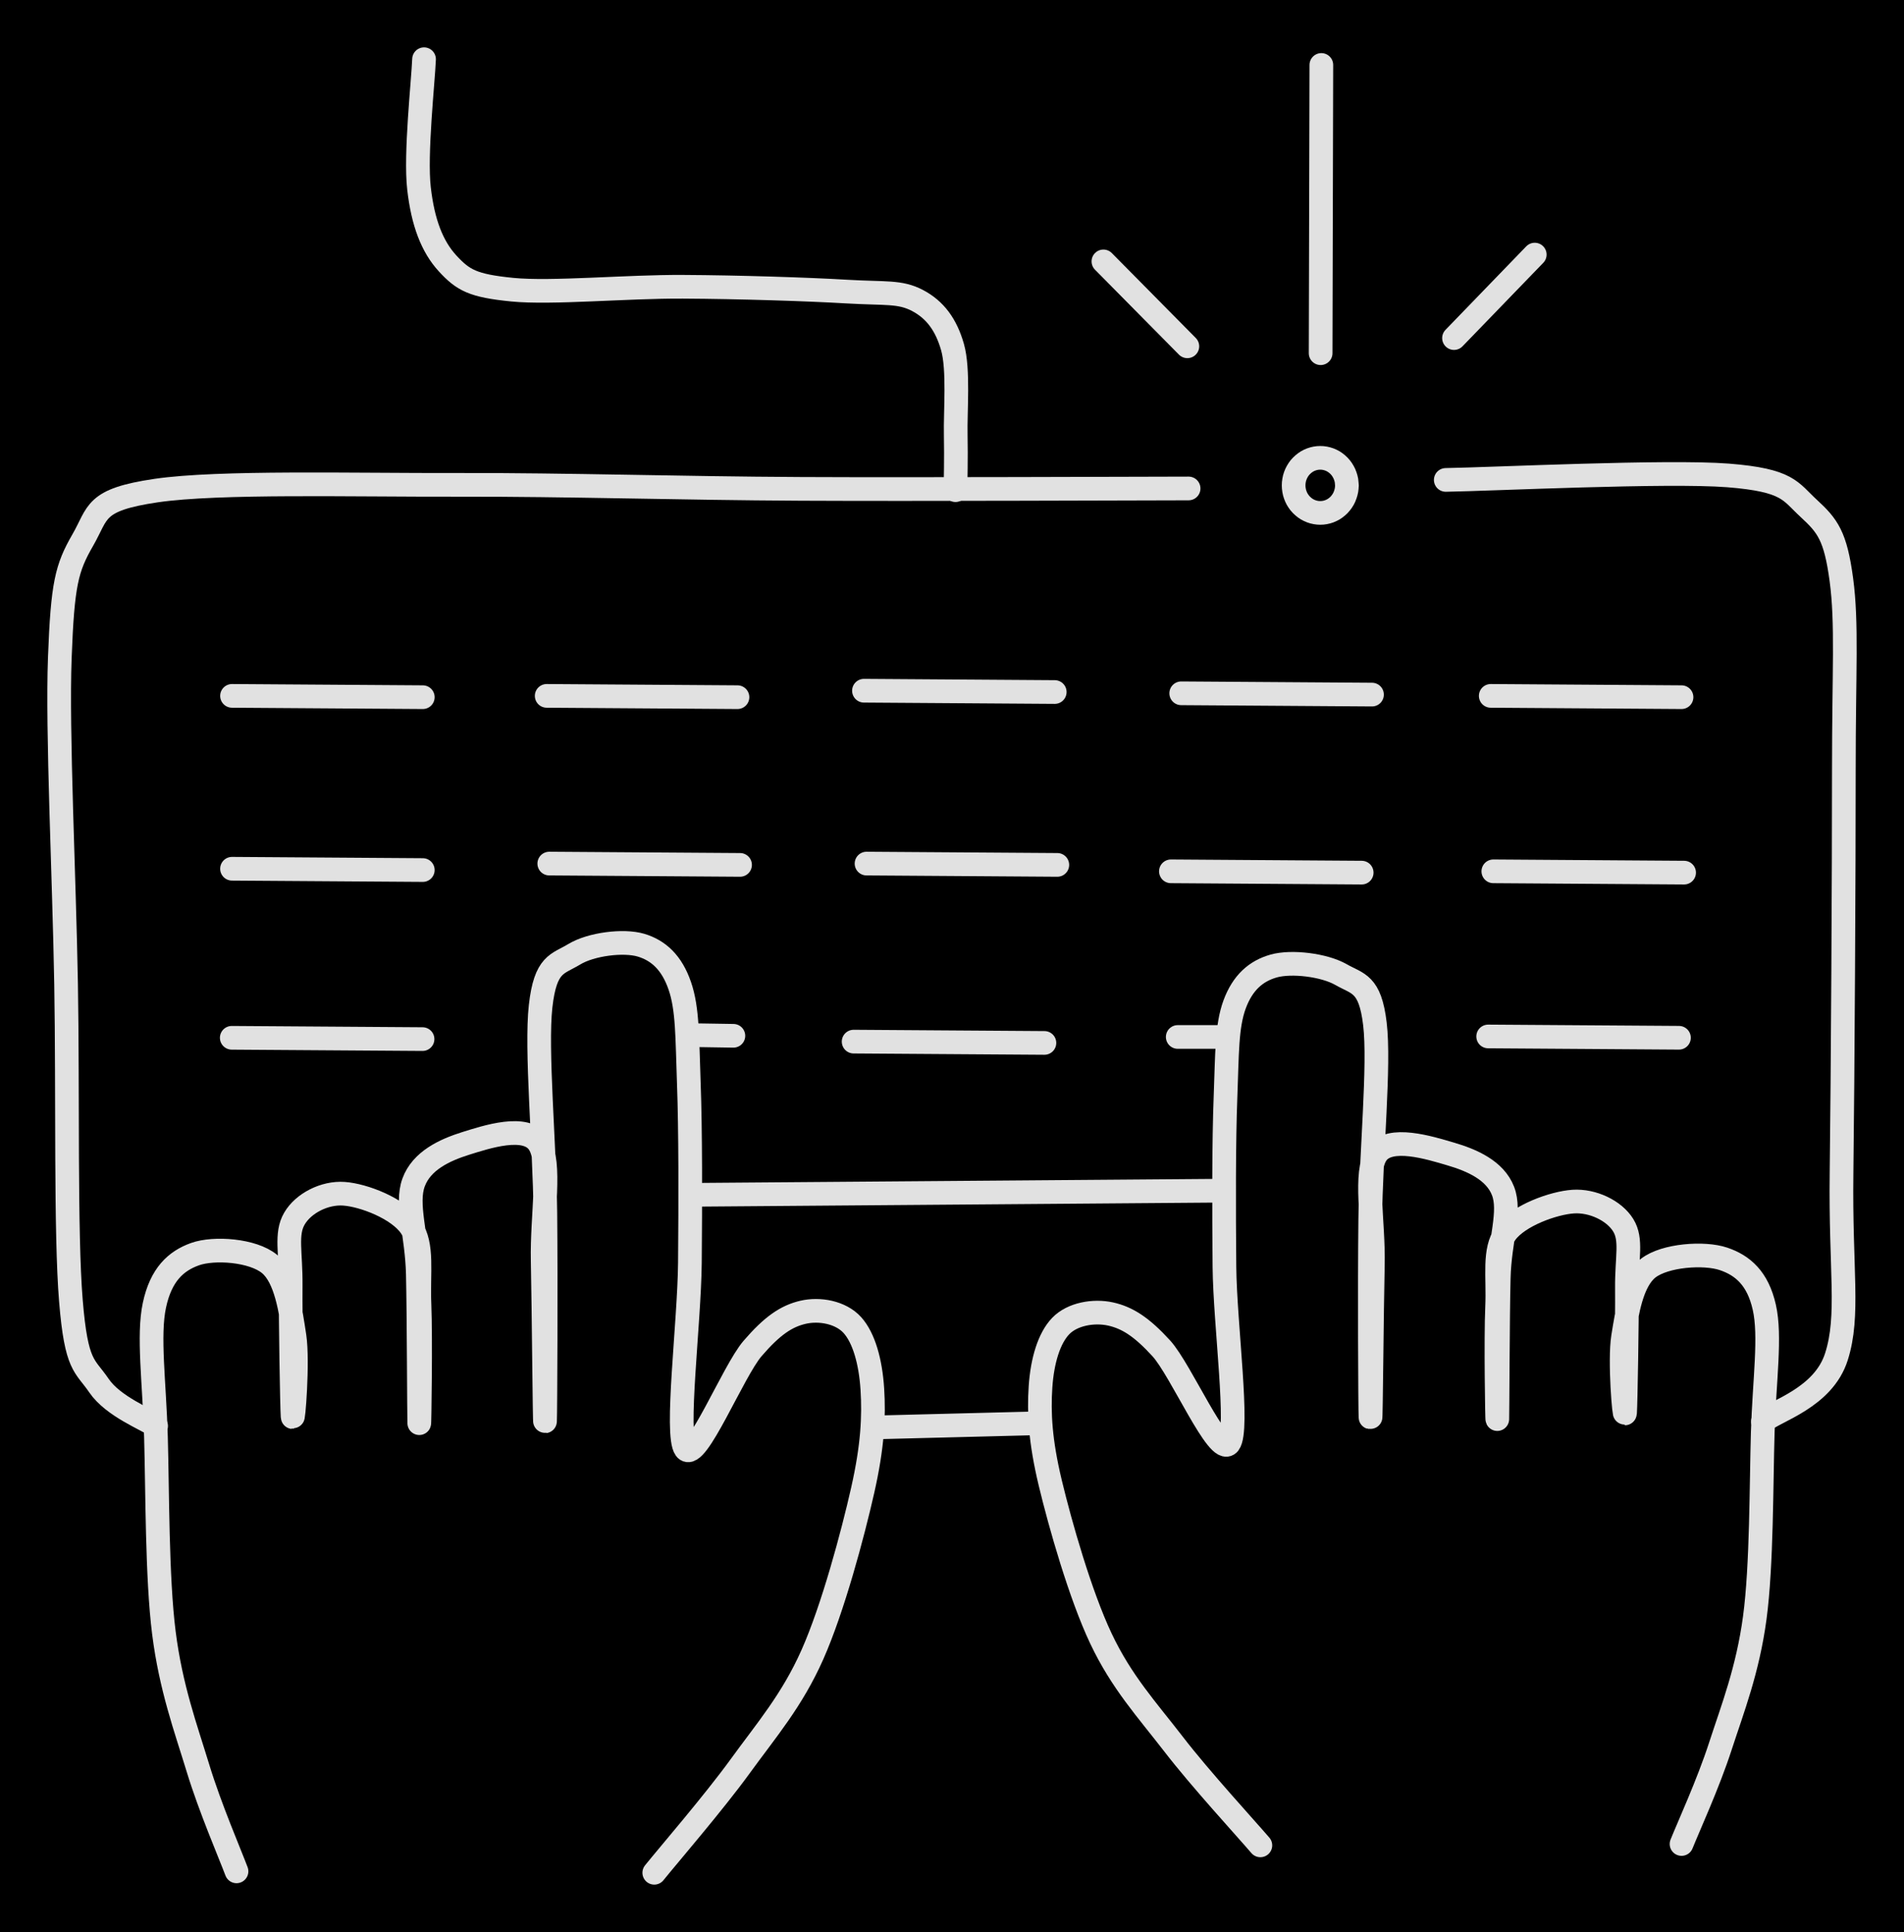 <svg version="1.1" xmlns="http://www.w3.org/2000/svg" viewBox="0 0 321.647 326.277" width="321.647" height="326.277" class="excalidraw-svg"><!-- svg-source:excalidraw --><defs><style class="style-fonts">
      </style></defs><rect x="0" y="0" width="321.647" height="326.277" fill="#000000"></rect><g stroke-linecap="round"><g transform="translate(71.635 10) rotate(0 44.482 36.389)"><path d="M0 0 C-0.14 3.64, -1.52 16.1, -0.85 21.84 C-0.19 27.59, 1.36 31.64, 3.98 34.49 C6.61 37.34, 8.26 38.26, 14.89 38.92 C21.51 39.58, 34.33 38.37, 43.75 38.43 C53.16 38.48, 64.77 38.85, 71.37 39.24 C77.97 39.63, 80.37 39.18, 83.35 40.74 C86.34 42.31, 88.2 44.84, 89.28 48.63 C90.35 52.42, 89.73 59.46, 89.82 63.49 C89.9 67.51, 89.79 71.23, 89.78 72.78 M0 0 C-0.14 3.64, -1.52 16.1, -0.85 21.84 C-0.19 27.59, 1.36 31.64, 3.98 34.49 C6.61 37.34, 8.26 38.26, 14.89 38.92 C21.51 39.58, 34.33 38.37, 43.75 38.43 C53.16 38.48, 64.77 38.85, 71.37 39.24 C77.97 39.63, 80.37 39.18, 83.35 40.74 C86.34 42.31, 88.2 44.84, 89.28 48.63 C90.35 52.42, 89.73 59.46, 89.82 63.49 C89.9 67.51, 89.79 71.23, 89.78 72.78" stroke="#E1E1E1" stroke-width="4" fill="none"></path></g></g><mask></mask><g stroke-linecap="round"><g transform="translate(200.794 82.493) rotate(0 -95.344 78.863)"><path d="M0 0 C-10.93 0.01, -45.02 0.17, -65.55 0.07 C-86.08 -0.03, -105.05 -0.65, -123.19 -0.61 C-141.34 -0.56, -163.81 -1.19, -174.42 0.36 C-185.02 1.92, -184.11 4.03, -186.82 8.73 C-189.53 13.44, -190.22 16.08, -190.69 28.59 C-191.16 41.09, -189.94 65.67, -189.63 83.76 C-189.32 101.85, -189.75 125.84, -188.82 137.13 C-187.9 148.42, -186.48 147.97, -184.08 151.51 C-181.68 155.04, -176.03 157.19, -174.42 158.33 M0 0 C-10.93 0.01, -45.02 0.17, -65.55 0.07 C-86.08 -0.03, -105.05 -0.65, -123.19 -0.61 C-141.34 -0.56, -163.81 -1.19, -174.42 0.36 C-185.02 1.92, -184.11 4.03, -186.82 8.73 C-189.53 13.44, -190.22 16.08, -190.69 28.59 C-191.16 41.09, -189.94 65.67, -189.63 83.76 C-189.32 101.85, -189.75 125.84, -188.82 137.13 C-187.9 148.42, -186.48 147.97, -184.08 151.51 C-181.68 155.04, -176.03 157.19, -174.42 158.33" stroke="#E1E1E1" stroke-width="4" fill="none"></path></g></g><mask></mask><g stroke-linecap="round"><g transform="translate(39.956 316.034) rotate(0 46.769 -78.081)"><path d="M0 0 C-1.09 -2.91, -4.48 -10.74, -6.52 -17.45 C-8.57 -24.17, -11.09 -30.97, -12.27 -40.29 C-13.45 -49.61, -13.35 -64.16, -13.61 -73.38 C-13.88 -82.6, -14.97 -90.47, -13.87 -95.61 C-12.77 -100.76, -10.26 -103.07, -7.02 -104.23 C-3.78 -105.39, 2.77 -104.9, 5.57 -102.58 C8.38 -100.27, 9.15 -94.62, 9.8 -90.33 C10.44 -86.04, 9.57 -75.4, 9.47 -76.84 C9.36 -78.27, 9.1 -93.38, 9.15 -98.94 C9.2 -104.51, 8.27 -107.65, 9.78 -110.23 C11.28 -112.82, 14.88 -114.67, 18.16 -114.43 C21.44 -114.2, 27.34 -111.97, 29.46 -108.84 C31.59 -105.71, 30.67 -101.18, 30.91 -95.66 C31.14 -90.14, 30.91 -74.86, 30.87 -75.72 C30.82 -76.59, 30.79 -94.08, 30.63 -100.85 C30.47 -107.62, 28.57 -112.66, 29.91 -116.33 C31.25 -120.01, 35.15 -121.81, 38.68 -122.92 C42.21 -124.02, 48.91 -126.26, 51.08 -122.96 C53.26 -119.65, 51.55 -110.89, 51.72 -103.08 C51.89 -95.26, 52.04 -74.7, 52.12 -76.06 C52.19 -77.42, 52.29 -99.57, 52.17 -111.25 C52.04 -122.92, 50.56 -138.83, 51.37 -146.1 C52.19 -153.37, 54.23 -153.16, 57.06 -154.88 C59.88 -156.59, 65.36 -157.29, 68.33 -156.41 C71.3 -155.52, 73.54 -153.45, 74.88 -149.55 C76.23 -145.66, 76.13 -140.82, 76.41 -133.03 C76.7 -125.23, 76.68 -113.05, 76.59 -102.77 C76.49 -92.49, 74.09 -73.76, 75.85 -71.35 C77.62 -68.94, 83.87 -84.45, 87.17 -88.29 C90.48 -92.14, 92.87 -93.75, 95.68 -94.41 C98.49 -95.07, 102.07 -94.42, 104.03 -92.26 C105.98 -90.1, 107.11 -86.1, 107.41 -81.45 C107.7 -76.8, 107.47 -71.82, 105.78 -64.35 C104.09 -56.87, 100.74 -44.38, 97.29 -36.61 C93.84 -28.84, 89.52 -23.87, 85.07 -17.73 C80.61 -11.59, 72.98 -2.75, 70.57 0.24 M0 0 C-1.09 -2.91, -4.48 -10.74, -6.52 -17.45 C-8.57 -24.17, -11.09 -30.97, -12.27 -40.29 C-13.45 -49.61, -13.35 -64.16, -13.61 -73.38 C-13.88 -82.6, -14.97 -90.47, -13.87 -95.61 C-12.77 -100.76, -10.26 -103.07, -7.02 -104.23 C-3.78 -105.39, 2.77 -104.9, 5.57 -102.58 C8.38 -100.27, 9.15 -94.62, 9.8 -90.33 C10.44 -86.04, 9.57 -75.4, 9.47 -76.84 C9.36 -78.27, 9.1 -93.38, 9.15 -98.94 C9.2 -104.51, 8.27 -107.65, 9.78 -110.23 C11.28 -112.82, 14.88 -114.67, 18.16 -114.43 C21.44 -114.2, 27.34 -111.97, 29.46 -108.84 C31.59 -105.71, 30.67 -101.18, 30.91 -95.66 C31.14 -90.14, 30.91 -74.86, 30.87 -75.72 C30.82 -76.59, 30.79 -94.08, 30.63 -100.85 C30.47 -107.62, 28.57 -112.66, 29.91 -116.33 C31.25 -120.01, 35.15 -121.81, 38.68 -122.92 C42.21 -124.02, 48.91 -126.26, 51.08 -122.96 C53.26 -119.65, 51.55 -110.89, 51.72 -103.08 C51.89 -95.26, 52.04 -74.7, 52.12 -76.06 C52.19 -77.42, 52.29 -99.57, 52.17 -111.25 C52.04 -122.92, 50.56 -138.83, 51.37 -146.1 C52.19 -153.37, 54.23 -153.16, 57.06 -154.88 C59.88 -156.59, 65.36 -157.29, 68.33 -156.41 C71.3 -155.52, 73.54 -153.45, 74.88 -149.55 C76.23 -145.66, 76.13 -140.82, 76.41 -133.03 C76.7 -125.23, 76.68 -113.05, 76.59 -102.77 C76.49 -92.49, 74.09 -73.76, 75.85 -71.35 C77.62 -68.94, 83.87 -84.45, 87.17 -88.29 C90.48 -92.14, 92.87 -93.75, 95.68 -94.41 C98.49 -95.07, 102.07 -94.42, 104.03 -92.26 C105.98 -90.1, 107.11 -86.1, 107.41 -81.45 C107.7 -76.8, 107.47 -71.82, 105.78 -64.35 C104.09 -56.87, 100.74 -44.38, 97.29 -36.61 C93.84 -28.84, 89.52 -23.87, 85.07 -17.73 C80.61 -11.59, 72.98 -2.75, 70.57 0.24" stroke="#E1E1E1" stroke-width="4" fill="none"></path></g></g><mask></mask><g stroke-linecap="round"><g transform="translate(116.253 174.807) rotate(0 3.821 0.062)"><path d="M0 0 C1.27 0.02, 6.37 0.1, 7.64 0.12 M0 0 C1.27 0.02, 6.37 0.1, 7.64 0.12" stroke="#E1E1E1" stroke-width="4" fill="none"></path></g></g><mask></mask><g stroke-linecap="round"><g transform="translate(39.151 175.265) rotate(0 16.116 0.112)"><path d="M0 0 C5.37 0.04, 26.86 0.19, 32.23 0.22 M0 0 C5.37 0.04, 26.86 0.19, 32.23 0.22" stroke="#E1E1E1" stroke-width="4" fill="none"></path></g></g><mask></mask><g stroke-linecap="round"><g transform="translate(39.193 146.716) rotate(0 16.116 0.112)"><path d="M0 0 C5.37 0.04, 26.86 0.19, 32.23 0.22 M0 0 C5.37 0.04, 26.86 0.19, 32.23 0.22" stroke="#E1E1E1" stroke-width="4" fill="none"></path></g></g><mask></mask><g stroke-linecap="round"><g transform="translate(39.193 117.521) rotate(0 16.116 0.112)"><path d="M0 0 C5.37 0.04, 26.86 0.19, 32.23 0.22 M0 0 C5.37 0.04, 26.86 0.19, 32.23 0.22" stroke="#E1E1E1" stroke-width="4" fill="none"></path></g></g><mask></mask><g stroke-linecap="round"><g transform="translate(92.353 117.521) rotate(0 16.116 0.112)"><path d="M0 0 C5.37 0.04, 26.86 0.19, 32.23 0.22 M0 0 C5.37 0.04, 26.86 0.19, 32.23 0.22" stroke="#E1E1E1" stroke-width="4" fill="none"></path></g></g><mask></mask><g stroke-linecap="round"><g transform="translate(92.789 145.844) rotate(0 16.116 0.112)"><path d="M0 0 C5.37 0.04, 26.86 0.19, 32.23 0.22 M0 0 C5.37 0.04, 26.86 0.19, 32.23 0.22" stroke="#E1E1E1" stroke-width="4" fill="none"></path></g></g><mask></mask><g stroke-linecap="round"><g transform="translate(146.385 145.844) rotate(0 16.116 0.112)"><path d="M0 0 C5.37 0.04, 26.86 0.19, 32.23 0.22 M0 0 C5.37 0.04, 26.86 0.19, 32.23 0.22" stroke="#E1E1E1" stroke-width="4" fill="none"></path></g></g><mask></mask><g stroke-linecap="round"><g transform="translate(145.949 116.649) rotate(0 16.116 0.112)"><path d="M0 0 C5.37 0.04, 26.86 0.19, 32.23 0.22 M0 0 C5.37 0.04, 26.86 0.19, 32.23 0.22" stroke="#E1E1E1" stroke-width="4" fill="none"></path></g></g><mask></mask><g stroke-linecap="round"><g transform="translate(199.545 117.085) rotate(0 16.116 0.112)"><path d="M0 0 C5.37 0.04, 26.86 0.19, 32.23 0.22 M0 0 C5.37 0.04, 26.86 0.19, 32.23 0.22" stroke="#E1E1E1" stroke-width="4" fill="none"></path></g></g><mask></mask><g stroke-linecap="round"><g transform="translate(197.803 147.151) rotate(0 16.116 0.112)"><path d="M0 0 C5.37 0.04, 26.86 0.19, 32.23 0.22 M0 0 C5.37 0.04, 26.86 0.19, 32.23 0.22" stroke="#E1E1E1" stroke-width="4" fill="none"></path></g></g><mask></mask><g stroke-linecap="round"><g transform="translate(252.27 147.151) rotate(0 16.116 0.112)"><path d="M0 0 C5.37 0.04, 26.86 0.19, 32.23 0.22 M0 0 C5.37 0.04, 26.86 0.19, 32.23 0.22" stroke="#E1E1E1" stroke-width="4" fill="none"></path></g></g><mask></mask><g stroke-linecap="round"><g transform="translate(251.834 117.521) rotate(0 16.116 0.112)"><path d="M0 0 C5.37 0.04, 26.86 0.19, 32.23 0.22 M0 0 C5.37 0.04, 26.86 0.19, 32.23 0.22" stroke="#E1E1E1" stroke-width="4" fill="none"></path></g></g><mask></mask><g stroke-linecap="round"><g transform="translate(251.399 175.039) rotate(0 16.116 0.112)"><path d="M0 0 C5.37 0.04, 26.86 0.19, 32.23 0.22 M0 0 C5.37 0.04, 26.86 0.19, 32.23 0.22" stroke="#E1E1E1" stroke-width="4" fill="none"></path></g></g><mask></mask><g stroke-linecap="round"><g transform="translate(144.206 175.91) rotate(0 16.116 0.112)"><path d="M0 0 C5.37 0.04, 26.86 0.19, 32.23 0.22 M0 0 C5.37 0.04, 26.86 0.19, 32.23 0.22" stroke="#E1E1E1" stroke-width="4" fill="none"></path></g></g><mask></mask><g stroke-linecap="round"><g transform="translate(244.235 81.05) rotate(0 33.626 79.126)"><path d="M0 0 C7.95 -0.13, 37.46 -1.56, 47.68 -0.76 C57.9 0.05, 58.14 1.89, 61.33 4.82 C64.52 7.75, 65.84 9.47, 66.83 16.83 C67.82 24.19, 67.25 32.27, 67.25 48.98 C67.26 65.68, 67.07 100.54, 66.86 117.06 C66.65 133.57, 68.22 141.07, 66 148.06 C63.79 155.05, 55.65 157.19, 53.58 159.01 M0 0 C7.95 -0.13, 37.46 -1.56, 47.68 -0.76 C57.9 0.05, 58.14 1.89, 61.33 4.82 C64.52 7.75, 65.84 9.47, 66.83 16.83 C67.82 24.19, 67.25 32.27, 67.25 48.98 C67.26 65.68, 67.07 100.54, 66.86 117.06 C66.65 133.57, 68.22 141.07, 66 148.06 C63.79 155.05, 55.65 157.19, 53.58 159.01" stroke="#E1E1E1" stroke-width="4" fill="none"></path></g></g><mask></mask><g stroke-linecap="round"><g transform="translate(284.067 311.417) rotate(0 -47.153 -74.026)"><path d="M0 0 C1.1 -2.76, 4.51 -10.18, 6.57 -16.55 C8.64 -22.91, 11.18 -29.36, 12.37 -38.2 C13.56 -47.04, 13.46 -60.83, 13.72 -69.57 C13.99 -78.31, 15.09 -85.77, 13.98 -90.65 C12.88 -95.52, 10.35 -97.72, 7.08 -98.82 C3.82 -99.92, -2.79 -99.45, -5.62 -97.26 C-8.44 -95.06, -9.22 -89.71, -9.88 -85.64 C-10.53 -81.57, -9.65 -71.48, -9.54 -72.84 C-9.44 -74.2, -9.18 -88.53, -9.23 -93.8 C-9.28 -99.08, -8.34 -102.06, -9.86 -104.51 C-11.37 -106.96, -15 -108.71, -18.31 -108.49 C-21.61 -108.27, -27.56 -106.15, -29.7 -103.19 C-31.84 -100.22, -30.92 -95.93, -31.16 -90.69 C-31.4 -85.46, -31.17 -70.97, -31.12 -71.79 C-31.08 -72.61, -31.05 -89.19, -30.88 -95.61 C-30.72 -102.03, -28.8 -106.8, -30.16 -110.29 C-31.51 -113.78, -35.44 -115.49, -39 -116.53 C-42.56 -117.58, -49.31 -119.7, -51.5 -116.57 C-53.69 -113.43, -51.97 -105.13, -52.15 -97.72 C-52.32 -90.31, -52.47 -70.82, -52.55 -72.11 C-52.62 -73.4, -52.72 -94.4, -52.59 -105.47 C-52.47 -116.53, -50.97 -131.62, -51.8 -138.51 C-52.62 -145.4, -54.68 -145.2, -57.53 -146.83 C-60.38 -148.46, -65.89 -149.12, -68.89 -148.28 C-71.88 -147.44, -74.14 -145.48, -75.5 -141.79 C-76.86 -138.09, -76.76 -133.51, -77.04 -126.12 C-77.33 -118.72, -77.31 -107.18, -77.22 -97.43 C-77.12 -87.69, -74.7 -69.93, -76.47 -67.64 C-78.25 -65.36, -84.56 -80.06, -87.89 -83.71 C-91.22 -87.35, -93.63 -88.88, -96.47 -89.51 C-99.3 -90.13, -102.91 -89.52, -104.88 -87.47 C-106.85 -85.42, -107.99 -81.63, -108.29 -77.22 C-108.58 -72.81, -108.35 -68.09, -106.65 -61 C-104.95 -53.92, -101.57 -42.07, -98.09 -34.71 C-94.61 -27.34, -90.26 -22.63, -85.77 -16.81 C-81.28 -10.98, -73.58 -2.61, -71.15 0.23 M0 0 C1.1 -2.76, 4.51 -10.18, 6.57 -16.55 C8.64 -22.91, 11.18 -29.36, 12.37 -38.2 C13.56 -47.04, 13.46 -60.83, 13.72 -69.57 C13.99 -78.31, 15.09 -85.77, 13.98 -90.65 C12.88 -95.52, 10.35 -97.72, 7.08 -98.82 C3.82 -99.92, -2.79 -99.45, -5.62 -97.26 C-8.44 -95.06, -9.22 -89.71, -9.88 -85.64 C-10.53 -81.57, -9.65 -71.48, -9.54 -72.84 C-9.44 -74.2, -9.18 -88.53, -9.23 -93.8 C-9.28 -99.08, -8.34 -102.06, -9.86 -104.51 C-11.37 -106.96, -15 -108.71, -18.31 -108.49 C-21.61 -108.27, -27.56 -106.15, -29.7 -103.19 C-31.84 -100.22, -30.92 -95.93, -31.16 -90.69 C-31.4 -85.46, -31.17 -70.97, -31.12 -71.79 C-31.08 -72.61, -31.05 -89.19, -30.88 -95.61 C-30.72 -102.03, -28.8 -106.8, -30.16 -110.29 C-31.51 -113.78, -35.44 -115.49, -39 -116.53 C-42.56 -117.58, -49.31 -119.7, -51.5 -116.57 C-53.69 -113.43, -51.97 -105.13, -52.15 -97.72 C-52.32 -90.31, -52.47 -70.82, -52.55 -72.11 C-52.62 -73.4, -52.72 -94.4, -52.59 -105.47 C-52.47 -116.53, -50.97 -131.62, -51.8 -138.51 C-52.62 -145.4, -54.68 -145.2, -57.53 -146.83 C-60.38 -148.46, -65.89 -149.12, -68.89 -148.28 C-71.88 -147.44, -74.14 -145.48, -75.5 -141.79 C-76.86 -138.09, -76.76 -133.51, -77.04 -126.12 C-77.33 -118.72, -77.31 -107.18, -77.22 -97.43 C-77.12 -87.69, -74.7 -69.93, -76.47 -67.64 C-78.25 -65.36, -84.56 -80.06, -87.89 -83.71 C-91.22 -87.35, -93.63 -88.88, -96.47 -89.51 C-99.3 -90.13, -102.91 -89.52, -104.88 -87.47 C-106.85 -85.42, -107.99 -81.63, -108.29 -77.22 C-108.58 -72.81, -108.35 -68.09, -106.65 -61 C-104.95 -53.92, -101.57 -42.07, -98.09 -34.71 C-94.61 -27.34, -90.26 -22.63, -85.77 -16.81 C-81.28 -10.98, -73.58 -2.61, -71.15 0.23" stroke="#E1E1E1" stroke-width="4" fill="none"></path></g></g><mask></mask><g stroke-linecap="round"><g transform="translate(207.027 175.124) rotate(0 -4.037 0)"><path d="M0 0 C-1.35 0, -6.73 0, -8.07 0 M0 0 C-1.35 0, -6.73 0, -8.07 0" stroke="#E1E1E1" stroke-width="4" fill="none"></path></g></g><mask></mask><g stroke-linecap="round"><g transform="translate(175.077 240.371) rotate(0 -13.168 0.334)"><path d="M0 0 C-4.39 0.11, -21.95 0.56, -26.34 0.67 M0 0 C-4.39 0.11, -21.95 0.56, -26.34 0.67" stroke="#E1E1E1" stroke-width="4" fill="none"></path></g></g><mask></mask><g stroke-linecap="round"><g transform="translate(206.326 201.086) rotate(0 -44.284 0.343)"><path d="M0 0 C-14.76 0.11, -73.81 0.57, -88.57 0.69 M0 0 C-14.76 0.11, -73.81 0.57, -88.57 0.69" stroke="#E1E1E1" stroke-width="4" fill="none"></path></g></g><mask></mask><g stroke-linecap="round" transform="translate(218.536 77.32) rotate(0 4.498 4.651)"><path d="M9 4.65 C9 4.92, 8.97 5.19, 8.93 5.46 C8.88 5.72, 8.81 5.99, 8.72 6.24 C8.64 6.5, 8.52 6.74, 8.39 6.98 C8.26 7.21, 8.11 7.43, 7.94 7.64 C7.78 7.85, 7.59 8.04, 7.39 8.21 C7.19 8.39, 6.97 8.54, 6.75 8.68 C6.52 8.81, 6.28 8.93, 6.04 9.02 C5.79 9.11, 5.54 9.19, 5.28 9.23 C5.02 9.28, 4.76 9.3, 4.5 9.3 C4.24 9.3, 3.97 9.28, 3.72 9.23 C3.46 9.19, 3.2 9.11, 2.96 9.02 C2.72 8.93, 2.47 8.81, 2.25 8.68 C2.02 8.54, 1.81 8.39, 1.61 8.21 C1.41 8.04, 1.22 7.85, 1.05 7.64 C0.89 7.43, 0.73 7.21, 0.6 6.98 C0.47 6.74, 0.36 6.5, 0.27 6.24 C0.18 5.99, 0.11 5.72, 0.07 5.46 C0.02 5.19, 0 4.92, 0 4.65 C0 4.38, 0.02 4.11, 0.07 3.84 C0.11 3.58, 0.18 3.31, 0.27 3.06 C0.36 2.81, 0.47 2.56, 0.6 2.33 C0.73 2.09, 0.89 1.87, 1.05 1.66 C1.22 1.46, 1.41 1.26, 1.61 1.09 C1.81 0.92, 2.02 0.76, 2.25 0.62 C2.47 0.49, 2.72 0.37, 2.96 0.28 C3.2 0.19, 3.46 0.12, 3.72 0.07 C3.97 0.02, 4.24 0, 4.5 0 C4.76 0, 5.02 0.02, 5.28 0.07 C5.54 0.12, 5.79 0.19, 6.04 0.28 C6.28 0.37, 6.52 0.49, 6.75 0.62 C6.97 0.76, 7.19 0.92, 7.39 1.09 C7.59 1.26, 7.78 1.46, 7.94 1.66 C8.11 1.87, 8.26 2.09, 8.39 2.33 C8.52 2.56, 8.64 2.81, 8.72 3.06 C8.81 3.31, 8.88 3.58, 8.93 3.84 C8.97 4.11, 8.98 4.52, 9 4.65 C9.01 4.79, 9.01 4.52, 9 4.65" stroke="#E1E1E1" stroke-width="4" fill="none"></path></g><g stroke-linecap="round"><g transform="translate(223.098 59.649) rotate(0 0.058 -24.34)"><path d="M0 0 C0.02 -8.11, 0.1 -40.57, 0.12 -48.68 M0 0 C0.02 -8.11, 0.1 -40.57, 0.12 -48.68" stroke="#E1E1E1" stroke-width="4" fill="none"></path></g></g><mask></mask><g stroke-linecap="round"><g transform="translate(200.582 58.485) rotate(0 -7.09 -7.169)"><path d="M0 0 C-2.36 -2.39, -11.82 -11.95, -14.18 -14.34 M0 0 C-2.36 -2.39, -11.82 -11.95, -14.18 -14.34" stroke="#E1E1E1" stroke-width="4" fill="none"></path></g></g><mask></mask><g stroke-linecap="round"><g transform="translate(245.629 57.096) rotate(0 6.82 -7.05)"><path d="M0 0 C2.27 -2.35, 11.37 -11.75, 13.64 -14.1 M0 0 C2.27 -2.35, 11.37 -11.75, 13.64 -14.1" stroke="#E1E1E1" stroke-width="4" fill="none"></path></g></g><mask></mask></svg>